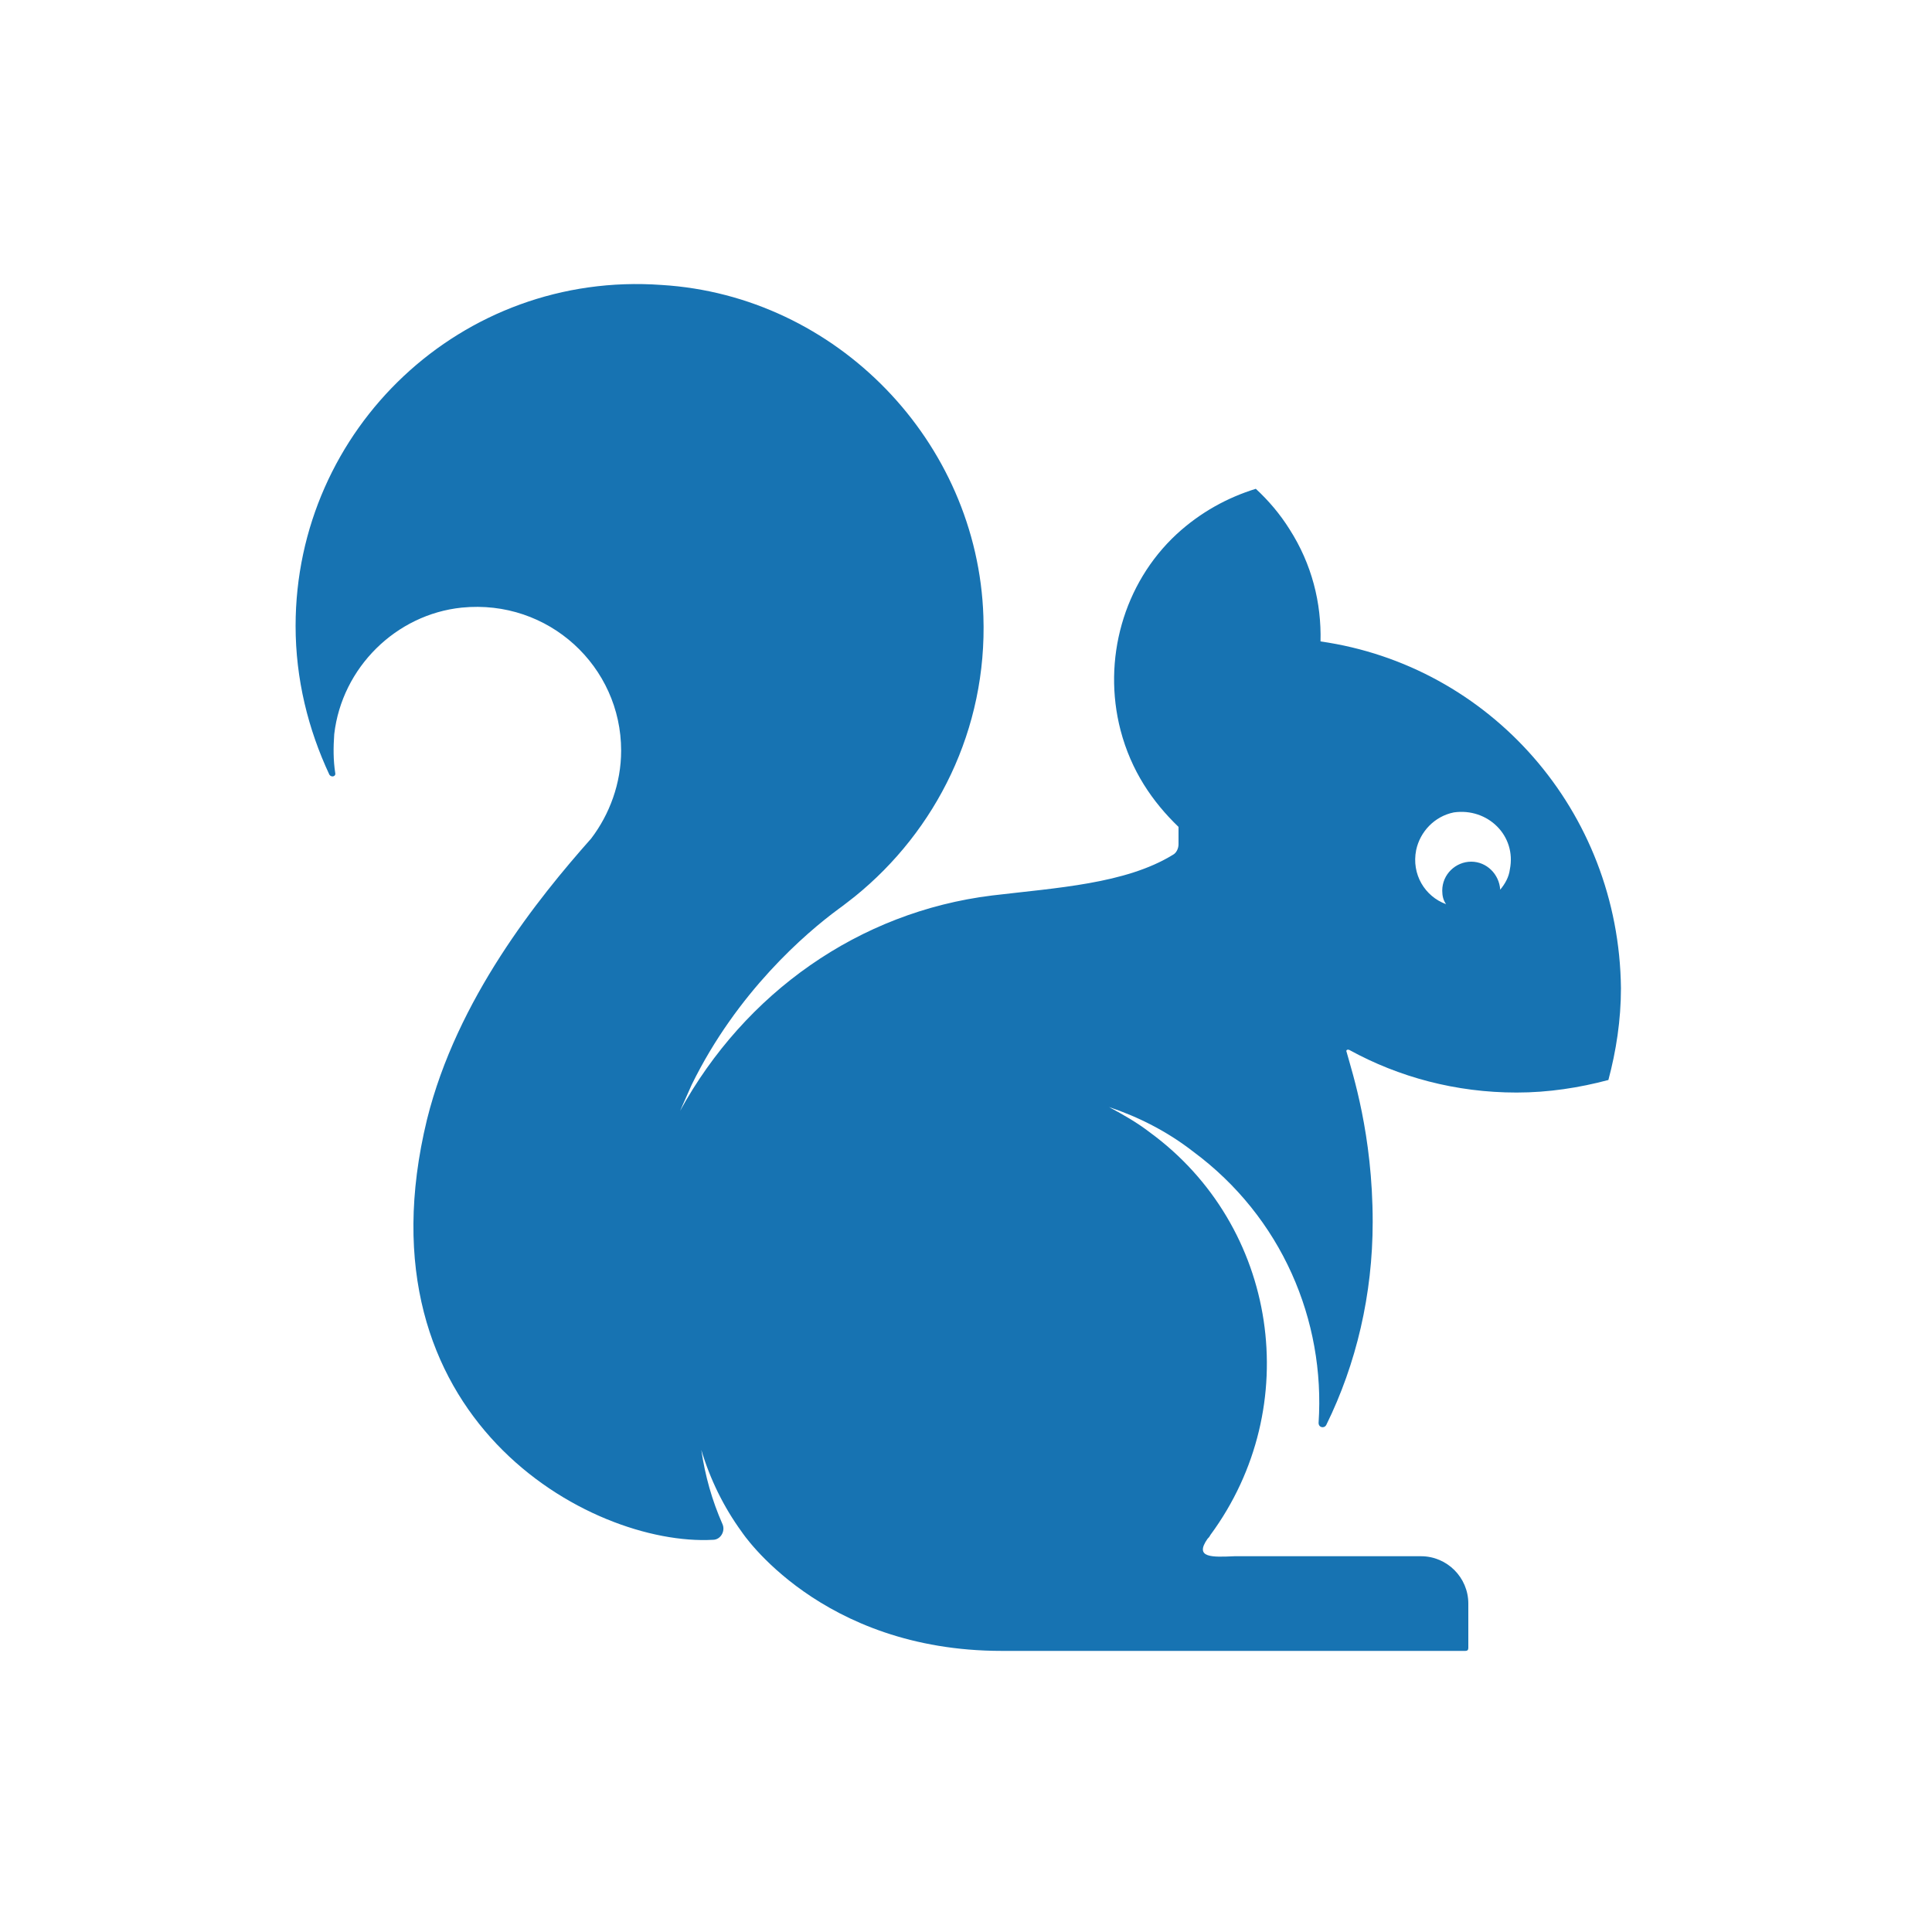 <?xml version="1.0" encoding="utf-8"?>
<!-- Generator: Adobe Illustrator 18.0.0, SVG Export Plug-In . SVG Version: 6.00 Build 0)  -->
<!DOCTYPE svg PUBLIC "-//W3C//DTD SVG 1.1//EN" "http://www.w3.org/Graphics/SVG/1.1/DTD/svg11.dtd">
<svg version="1.1" id="Layer_1" xmlns="http://www.w3.org/2000/svg" xmlns:xlink="http://www.w3.org/1999/xlink" x="0px" y="0px"
	 viewBox="0 0 200 200" enable-background="new 0 0 200 200" xml:space="preserve">
<path fill="#1773B2" d="M136.7,66.4c0.1-4-0.9-8-3.2-11.6c-1-1.6-2.2-3-3.5-4.2c-2.9,0.9-5.7,2.4-8.2,4.7c-5.5,5.1-7.7,13-5.8,20.3
	c1.1,4.2,3.3,7.4,6,10c0,0.2,0,1.1,0,1.8c0,0.4-0.2,0.9-0.6,1.1c-4.9,3-12,3.4-18.7,4.2c-13.8,1.7-25.6,10.1-32.3,22.3
	c0.4-0.9,0.8-1.8,1.2-2.7c4.7-9.6,11.8-15.7,15.2-18.2c0.3-0.2,1.7-1.3,1.7-1.3c8.4-6.8,13.7-17.3,13.3-29
	c-0.6-18.1-15.2-33.2-33.3-34.3C47.8,28,30.6,44.4,30.6,64.8c0,5.5,1.3,10.7,3.5,15.4c0.2,0.3,0.7,0.2,0.6-0.2
	c-0.2-1.3-0.2-2.6-0.1-4c0.8-6.9,6.4-12.4,13.2-13.1C56.8,62,64.3,69,64.3,77.7c0,3.4-1.2,6.6-3.1,9.1c-5.5,6.2-13.9,16.6-17,29.1
	c-7.5,30.9,16.9,44.2,29.6,43.5c0.8,0,1.3-0.9,1-1.6c-1.1-2.5-1.8-5-2.2-7.7c0.9,3,2.3,5.9,4.2,8.5c0,0,8.1,12.3,26.9,12.3h42.3h1.1
	h4.6c0.2,0,0.3-0.1,0.3-0.3v-4.6c0-2.7-2.2-4.9-4.9-4.9c-0.1,0-0.2,0-0.2,0c-1.6,0-17.3,0-19.1,0c-2.3,0.1-4.2,0.2-2.8-1.8
	c0.1-0.1,0.2-0.2,0.3-0.4c9.8-13.3,7-32-6.3-41.7c-1.3-1-2.7-1.8-4.2-2.6c3,1,6,2.5,8.7,4.6c9.2,6.8,13.7,17.5,13,28.1
	c0,0.5,0.6,0.6,0.8,0.2c3.1-6.3,4.8-13.5,4.8-21c0-9.1-2.1-15.4-2.7-17.6c-0.1-0.2,0.1-0.3,0.3-0.2c5.1,2.8,11,4.4,17.3,4.4
	c3.3,0,6.5-0.5,9.5-1.3c0.8-3,1.3-6.2,1.3-9.5C167.6,83.9,154.2,68.9,136.7,66.4z M156.3,90c-0.1,0.8-0.5,1.5-1,2.1
	c-0.1-1.6-1.4-2.9-3-2.9c-1.6,0-3,1.3-3,3c0,0.5,0.1,1,0.4,1.4c-2.2-0.8-3.6-3.1-3.1-5.6c0.4-1.9,1.9-3.5,3.9-3.9
	C154,83.6,157,86.5,156.3,90z"/>
</svg>
